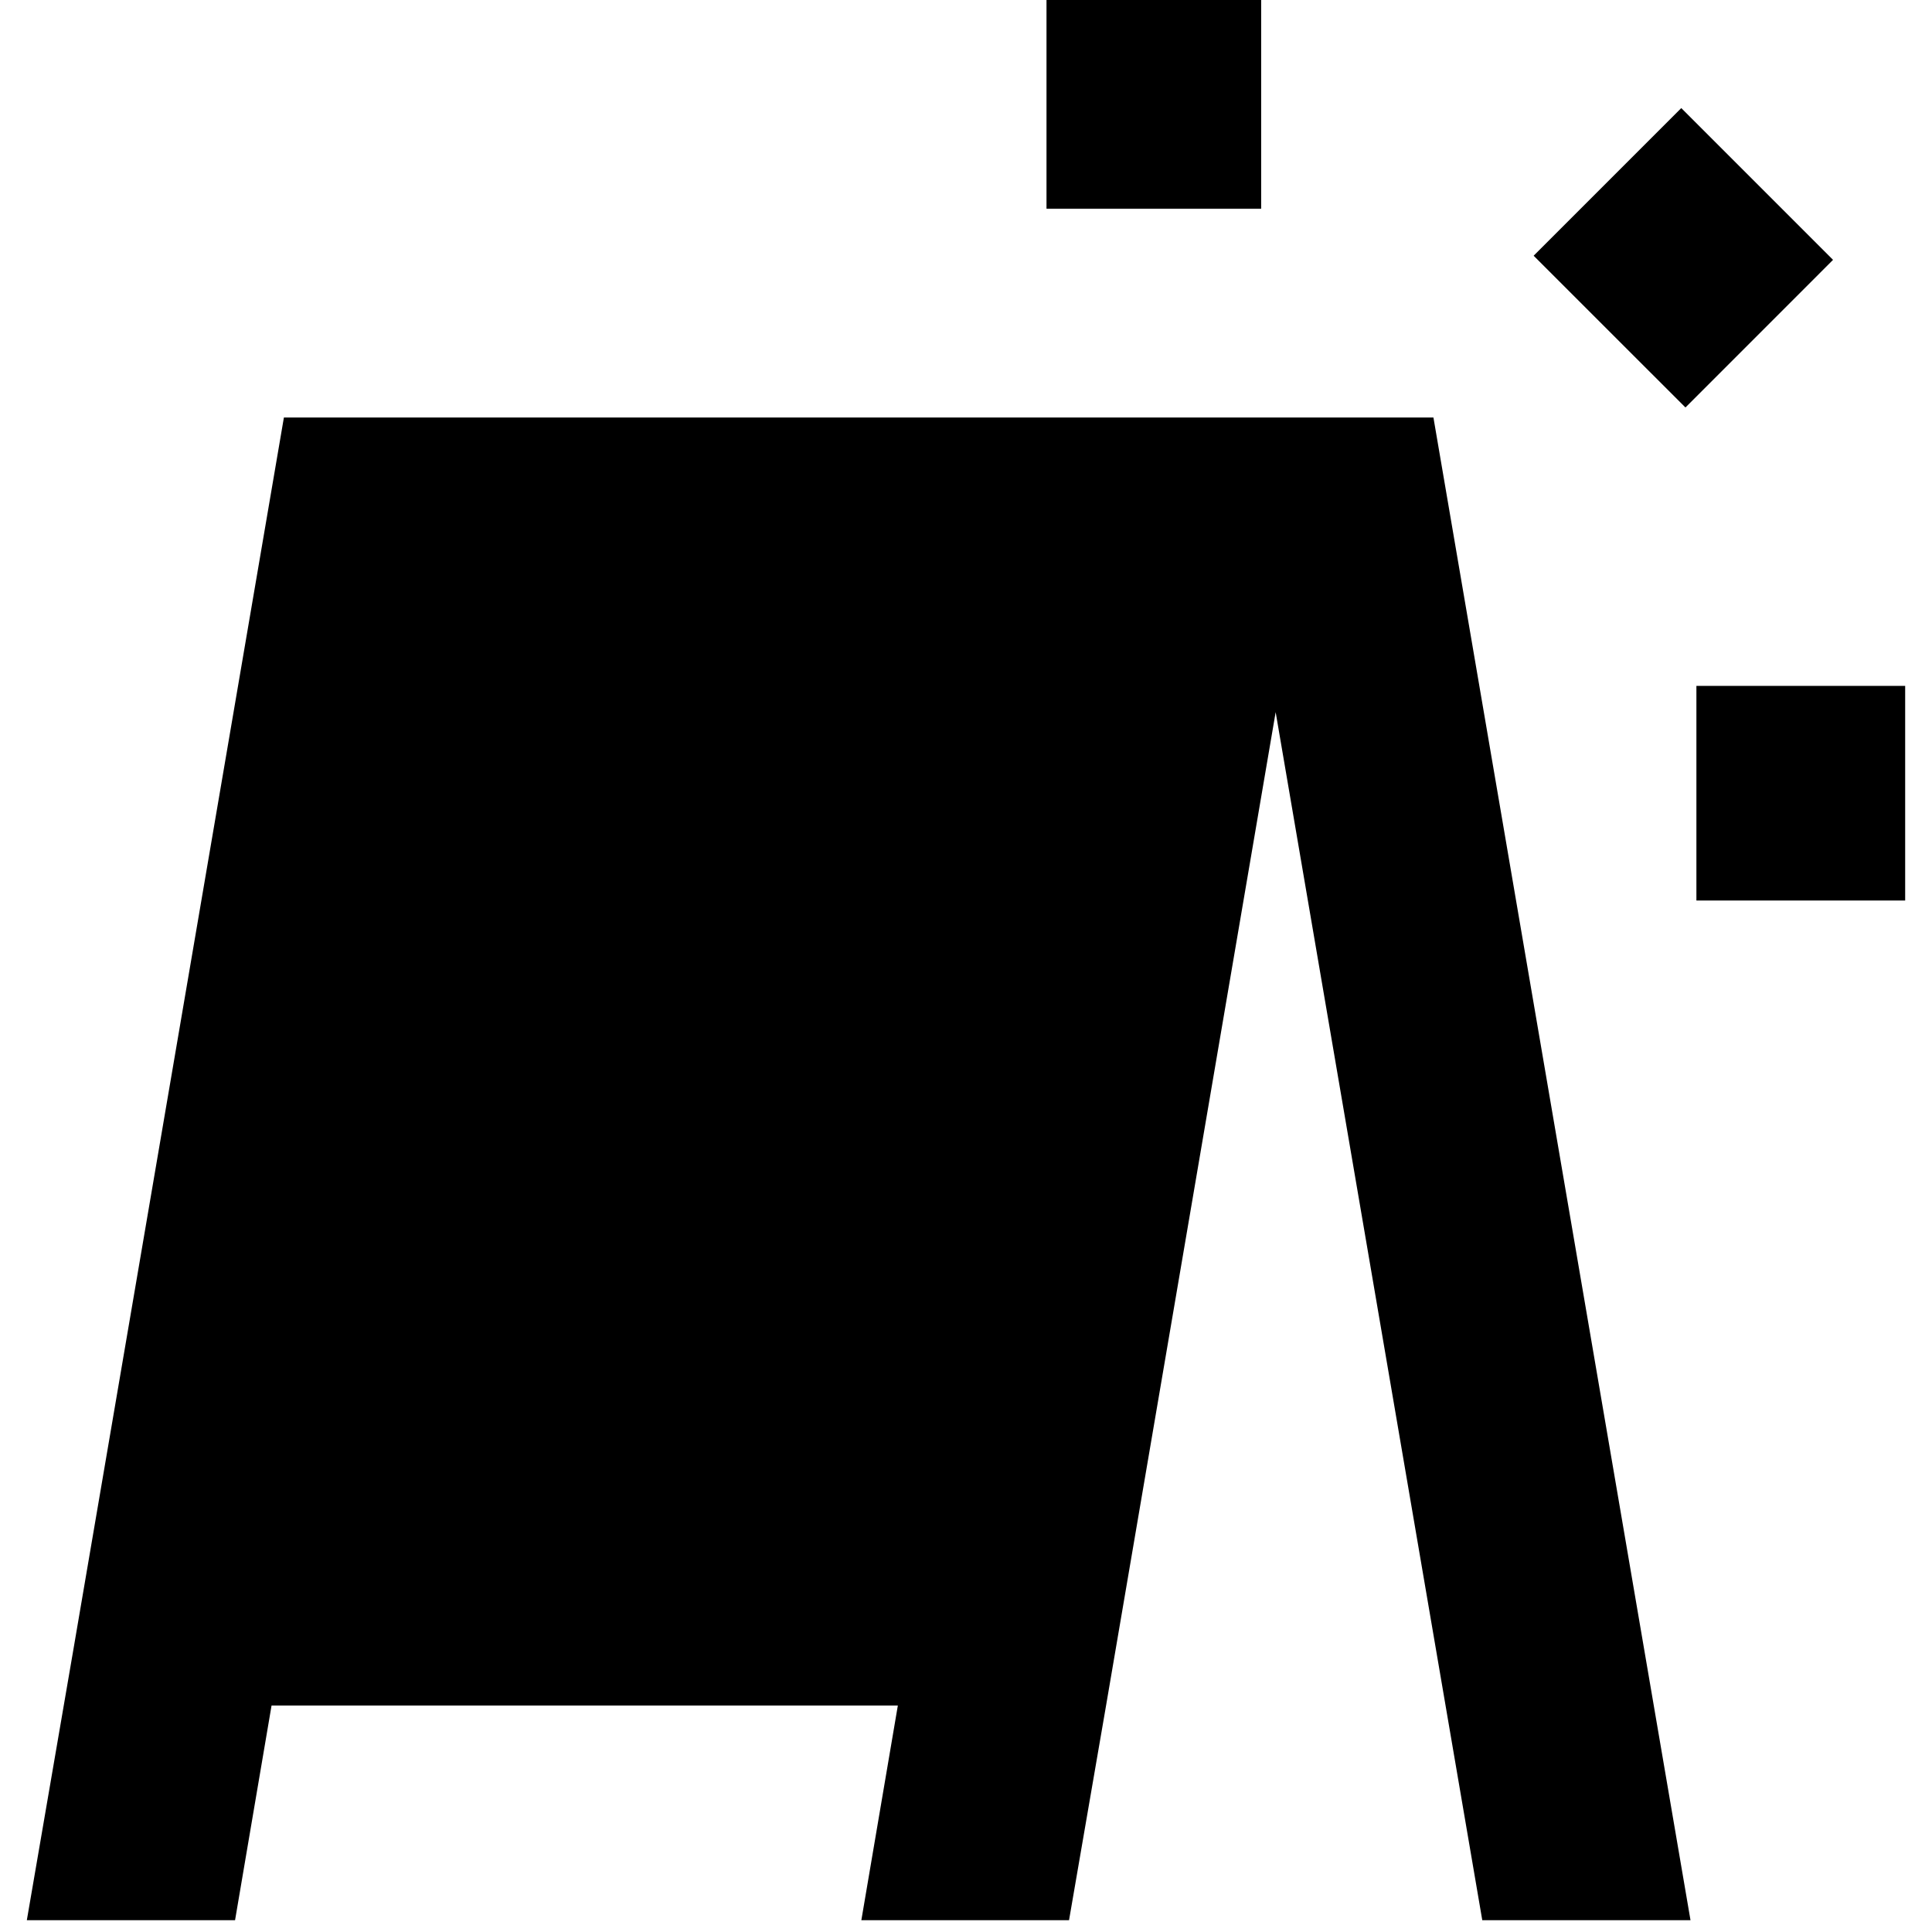 <svg xmlns="http://www.w3.org/2000/svg" width="1.25em" height="1.25em" fill="none" viewBox="0 0 35 36"><path fill="currentColor" fill-rule="evenodd" d="M19 0H23V3.89H19V0ZM30.828 2.014L28.077 4.765L30.906 7.593L33.656 4.842L30.828 2.014ZM22.33 7.78H24.21H26.21L31 35.78H27.12L23.27 13.27L20.11 31.78L19.42 35.78H15.55L16.23 31.78H4.56L3.88 35.78H0L0.86 30.78L4.79 7.78H22.33ZM31.11 12.78H35V16.78H31.11V12.78Z" clip-rule="evenodd"/></svg>